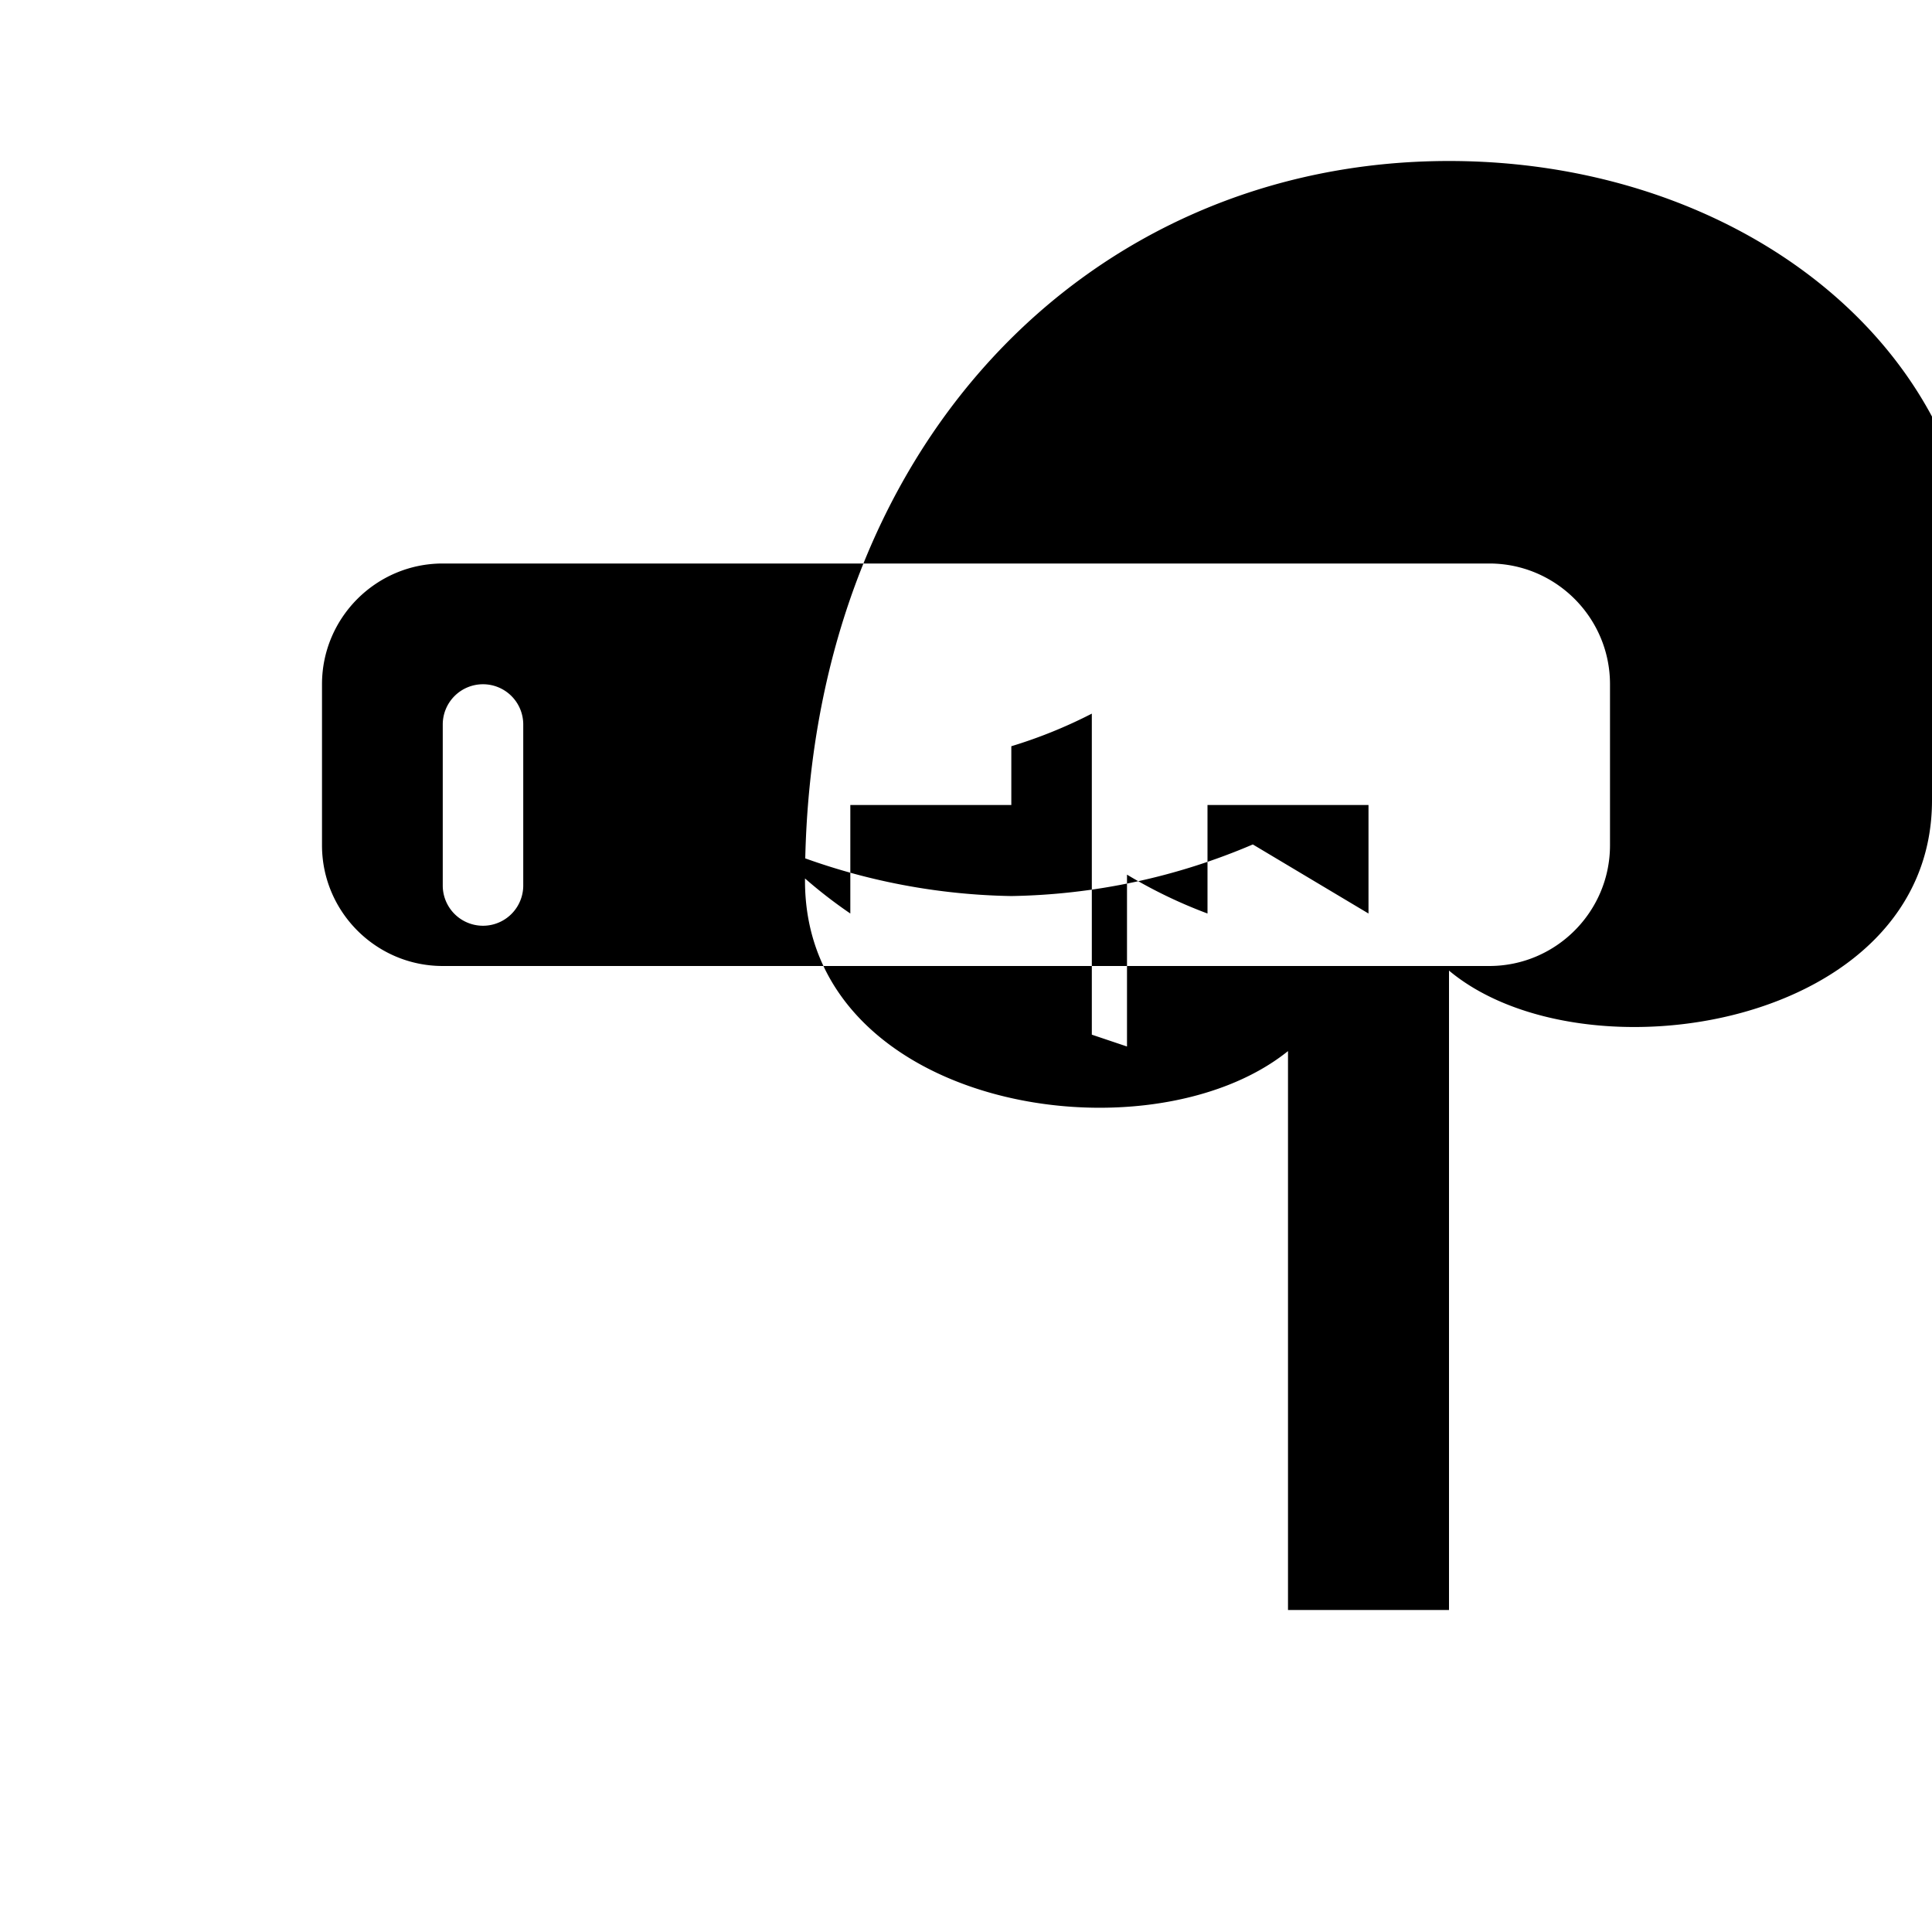 <svg xmlns="http://www.w3.org/2000/svg" viewBox="0 0 24 24" class="icon icon-electric-car-charger icon-satellite">
    <path d="M18 2c-4.477 0-8 3.56-8 8.941 0 2.838 4.26 3.515 6 2.116V20h2V12.057c1.675 1.4 6 0.707 6-2.116C26 5.561 22.477 2 18 2zm-1 9.348V10h-2v1.348a6.006 6.006 0 01-1-.483v1.269L14 13l-.437-.147V8.865a5.992 5.992 0 01-1 .405V10h-2v1.348a5.972 5.972 0 01-1-.858 7.963 7.963 0 003 .641 7.948 7.948 0 003-.641zM4 8.5C4 7.673 4.673 7 5.5 7h13c.827 0 1.5.673 1.5 1.5v2c0 .827-.673 1.5-1.5 1.5h-13C4.673 12 4 11.327 4 10.5v-2zm2 0a.5.5 0 00-.5.5v2a.5.5 0 001 0v-2a.5.5 0 00-.5-.5zm10.5-5a.5.5 0 00-.5.5v2a.5.5 0 001 0v-2a.5.5 0 00-.5-.5z"/>
</svg>